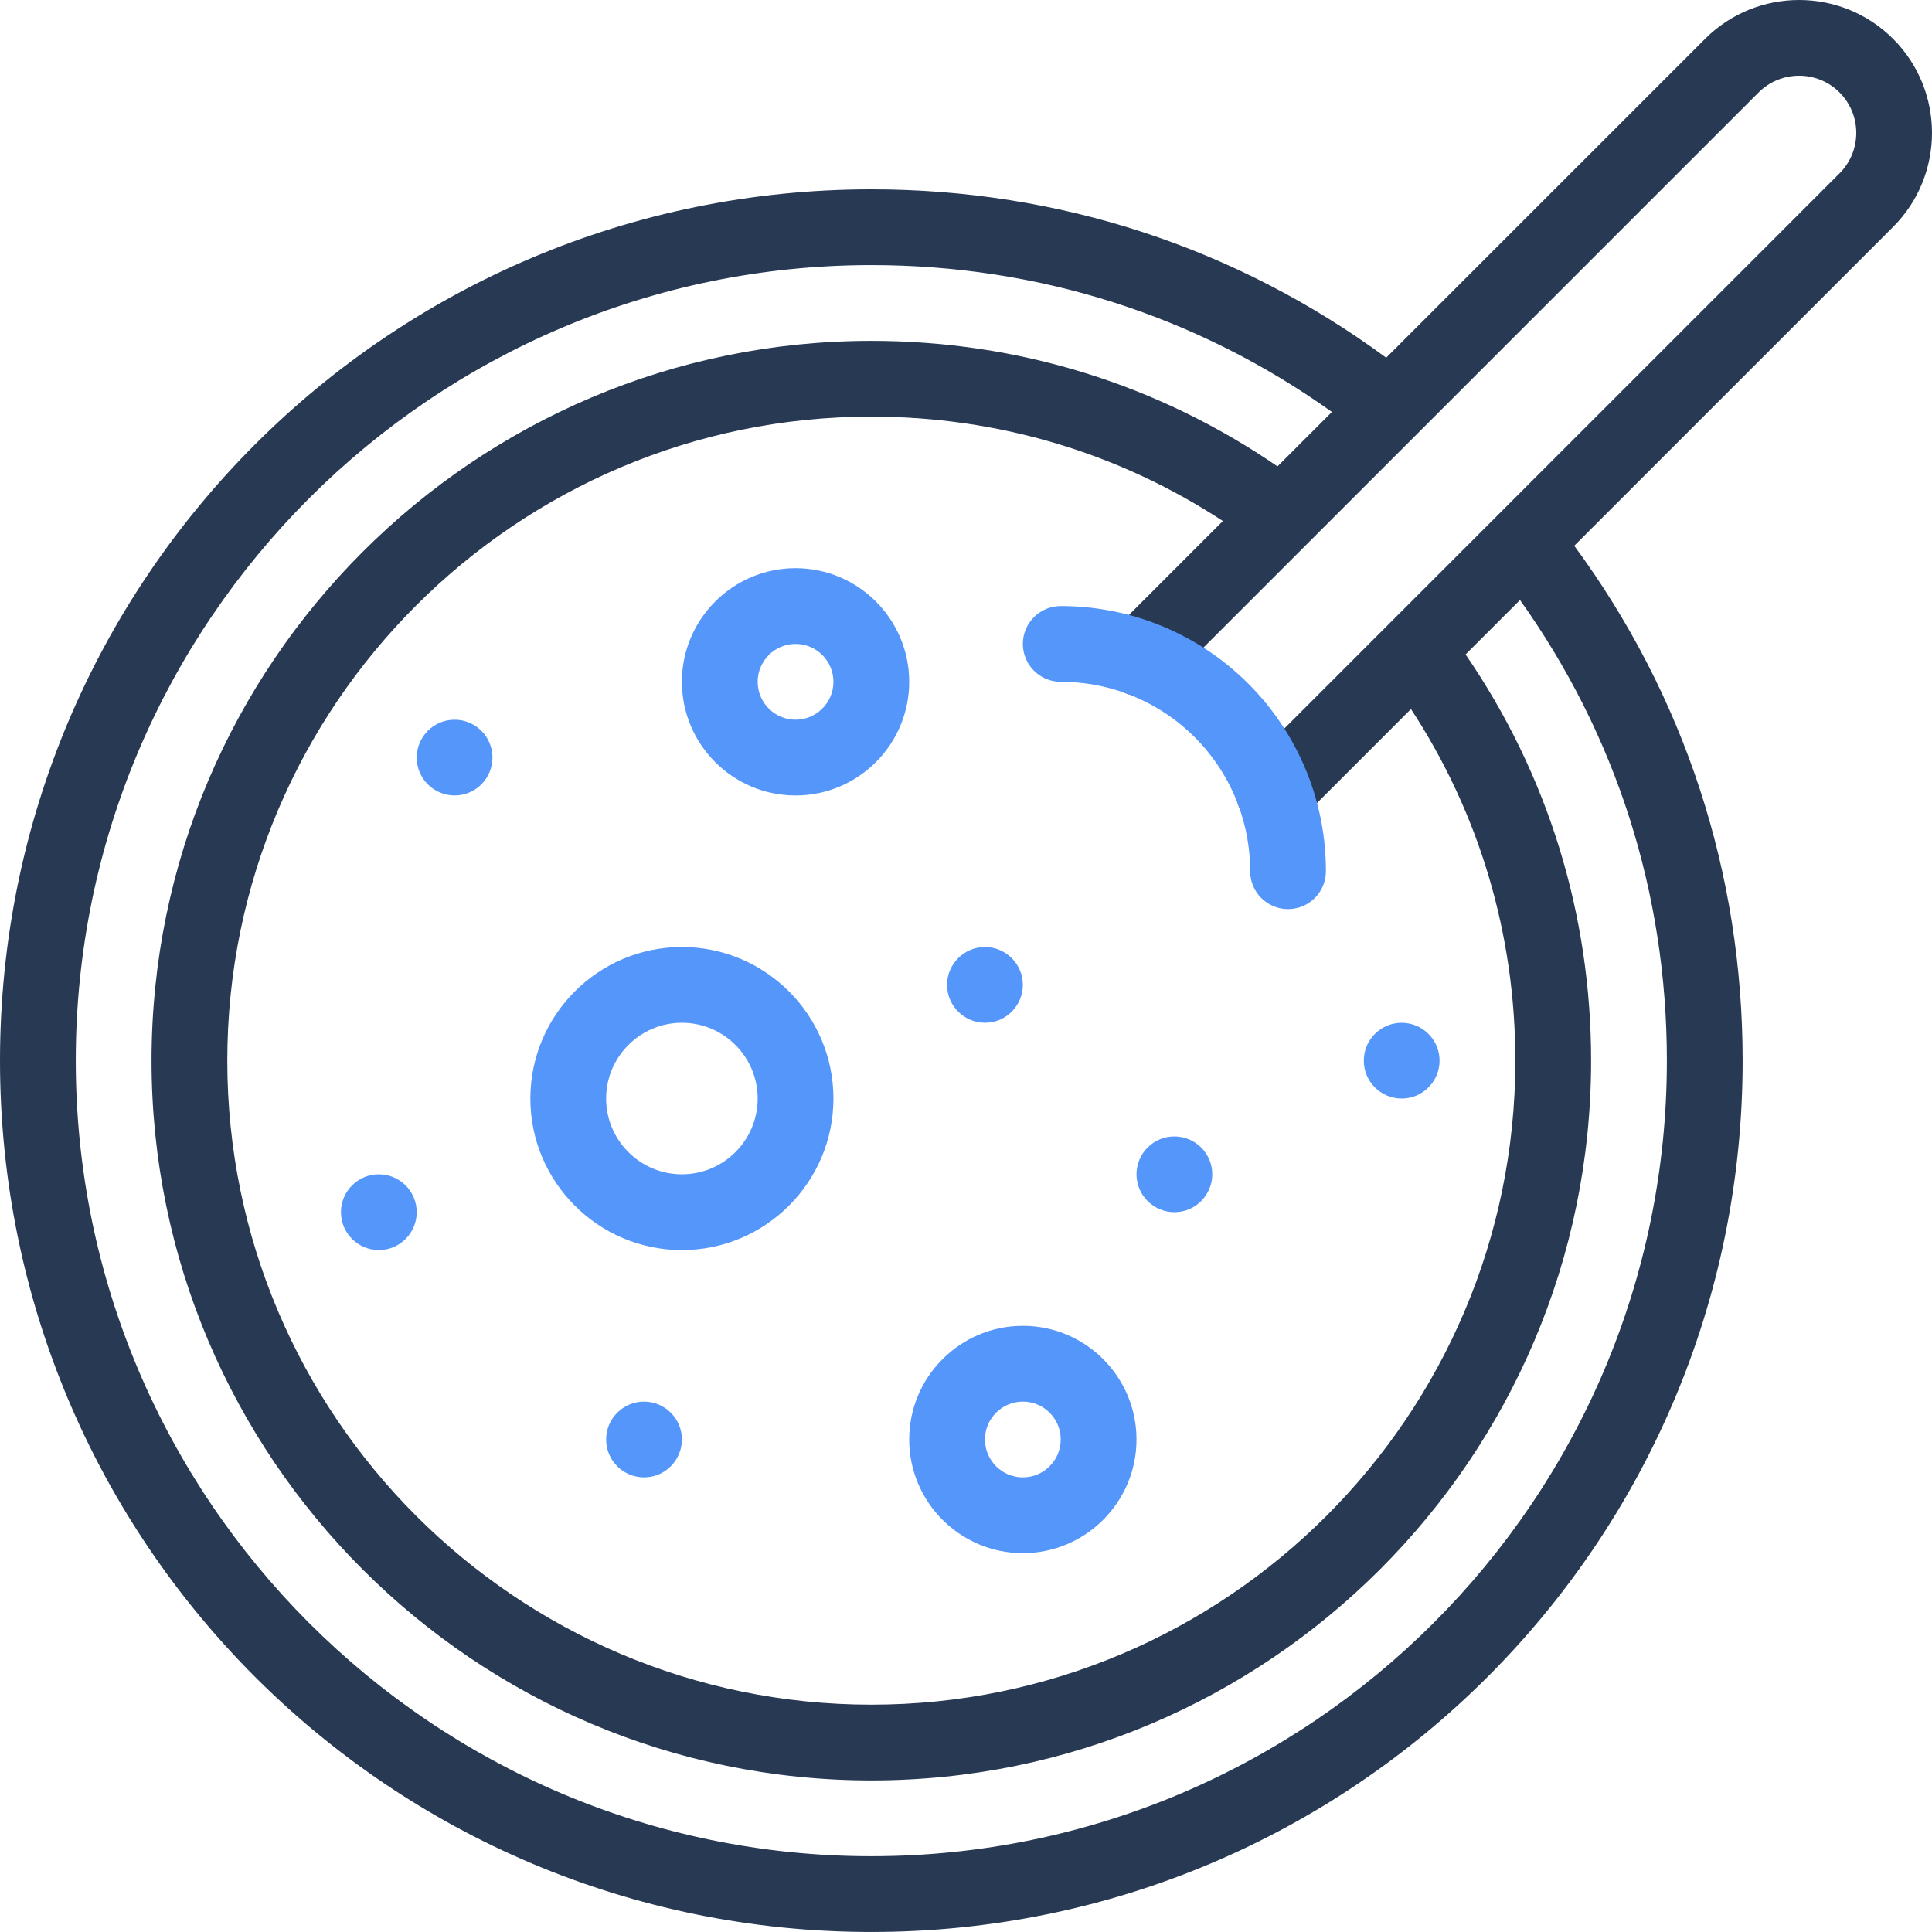 <?xml version="1.0" ?><svg xmlns="http://www.w3.org/2000/svg" xmlns:xlink="http://www.w3.org/1999/xlink" version="1.1" viewBox="0 0 509.985 509.978" style="enable-background:new 0 0 509.985 509.978;" xml:space="preserve"><g id="_x33_9_x2C__cereal_x2C__breakfast_x2C__meal_x2C__bowl_x2C__cereals_x2C__milk"><g><g><g id="XMLID_752_"><g id="XMLID_769_"><path id="XMLID_770_" style="fill:#283954;" d="M499.718,10.252c-13.686-13.67-35.951-13.67-49.639,0.004l-84.168,84.163       C326.333,65.317,279.538,49.978,230,49.978c-127.115,0-230,102.875-230,230c0,127.115,102.875,230,230,230       c127.115,0,230-102.875,230-230c0-49.54-15.34-96.335-44.444-135.914l84.165-84.165       C513.407,46.213,513.407,23.943,499.718,10.252z M440,279.978c0,115.794-94.206,210-210,210s-210-94.206-210-210       s94.206-210,210-210c44.194,0,85.991,13.373,121.585,38.766l-14.369,14.368C305.582,101.41,268.701,89.978,230,89.978       c-104.767,0-190,85.233-190,190s85.233,190,190,190s190-85.233,190-190c0-38.706-11.432-75.59-33.134-107.224l14.365-14.365       C426.626,193.984,440,235.782,440,279.978z M485.579,45.756l-90.268,90.268c-0.003,0.003-0.006,0.006-0.009,0.009       l-66.073,66.073c-3.905,3.905-3.905,10.237,0,14.143c1.953,1.952,4.512,2.929,7.071,2.929s5.118-0.977,7.071-2.929l29.08-29.08       C390.506,214.76,400,246.609,400,279.978c0,93.738-76.262,170-170,170s-170-76.262-170-170s76.262-170,170-170       c33.362,0,65.21,9.494,92.799,27.55l-29.08,29.079c-3.905,3.905-3.905,10.236,0,14.143c3.906,3.904,10.236,3.906,14.142,0       l65.999-65.996c0.046-0.046,0.093-0.091,0.138-0.138l90.219-90.214c5.891-5.883,15.475-5.883,21.361-0.004       C491.467,30.287,491.468,39.868,485.579,45.756z"/></g><path id="XMLID_768_" style="fill:#5596FB;" d="M304.251,164.296c-7.768-2.865-15.927-4.318-24.251-4.318      c-5.522,0-10,4.477-10,10s4.478,10,10,10c5.955,0,11.785,1.037,17.326,3.081c13.728,5.069,24.515,15.854,29.592,29.581      c2.045,5.542,3.082,11.376,3.082,17.338c0,5.523,4.478,10,10,10s10-4.477,10-10c0-8.332-1.453-16.495-4.321-24.269      C338.569,186.487,323.471,171.393,304.251,164.296z"/><path id="XMLID_765_" style="fill:#5596FB;" d="M180,249.978c-22.056,0-40,17.944-40,40s17.944,40,40,40s40-17.944,40-40      S202.056,249.978,180,249.978z M180,309.978c-11.028,0-20-8.972-20-20s8.972-20,20-20s20,8.972,20,20      S191.028,309.978,180,309.978z"/><path id="XMLID_762_" style="fill:#5596FB;" d="M270,349.978c-16.542,0-30,13.458-30,30s13.458,30,30,30s30-13.458,30-30      S286.542,349.978,270,349.978z M270,389.978c-5.514,0-10-4.486-10-10s4.486-10,10-10s10,4.486,10,10      S275.514,389.978,270,389.978z"/><path id="XMLID_759_" style="fill:#5596FB;" d="M210,149.978c-16.542,0-30,13.458-30,30s13.458,30,30,30s30-13.458,30-30      S226.542,149.978,210,149.978z M210,189.978c-5.514,0-10-4.486-10-10s4.486-10,10-10s10,4.486,10,10      S215.514,189.978,210,189.978z"/><path id="XMLID_758_" style="fill:#5596FB;" d="M370,269.982c-5.476-0.002-10,4.436-10,9.995c0,5.599,4.574,10,10,10      c5.662,0,10-4.642,10-10C380,274.416,375.469,269.984,370,269.982z"/><path id="XMLID_757_" style="fill:#5596FB;" d="M310,299.981c-5.476-0.002-10,4.436-10,9.995c0,5.599,4.574,10,10,10      c5.662,0,10-4.642,10-10C320,304.415,315.469,299.983,310,299.981z"/><path id="XMLID_756_" style="fill:#5596FB;" d="M260,249.982c-5.476-0.002-10,4.436-10,9.995c0,5.599,4.574,10,10,10      c5.662,0,10-4.642,10-10C270,254.416,265.469,249.984,260,249.982z"/><path id="XMLID_755_" style="fill:#5596FB;" d="M170,369.982c-5.476-0.002-10,4.436-10,9.995c0,5.599,4.574,10,10,10      c5.662,0,10-4.642,10-10C180,374.416,175.469,369.984,170,369.982z"/><path id="XMLID_754_" style="fill:#5596FB;" d="M100,309.979c-5.476-0.002-10,4.436-10,9.995c0,5.599,4.574,10,10,10      c5.662,0,10-4.642,10-10C110,314.412,105.469,309.981,100,309.979z"/><path id="XMLID_753_" style="fill:#5596FB;" d="M120,189.982c-5.476-0.002-10,4.436-10,9.995c0,5.599,4.574,10,10,10      c5.662,0,10-4.642,10-10C130,194.416,125.469,189.984,120,189.982z"/></g></g></g></g><g id="Layer_1"/></svg>
